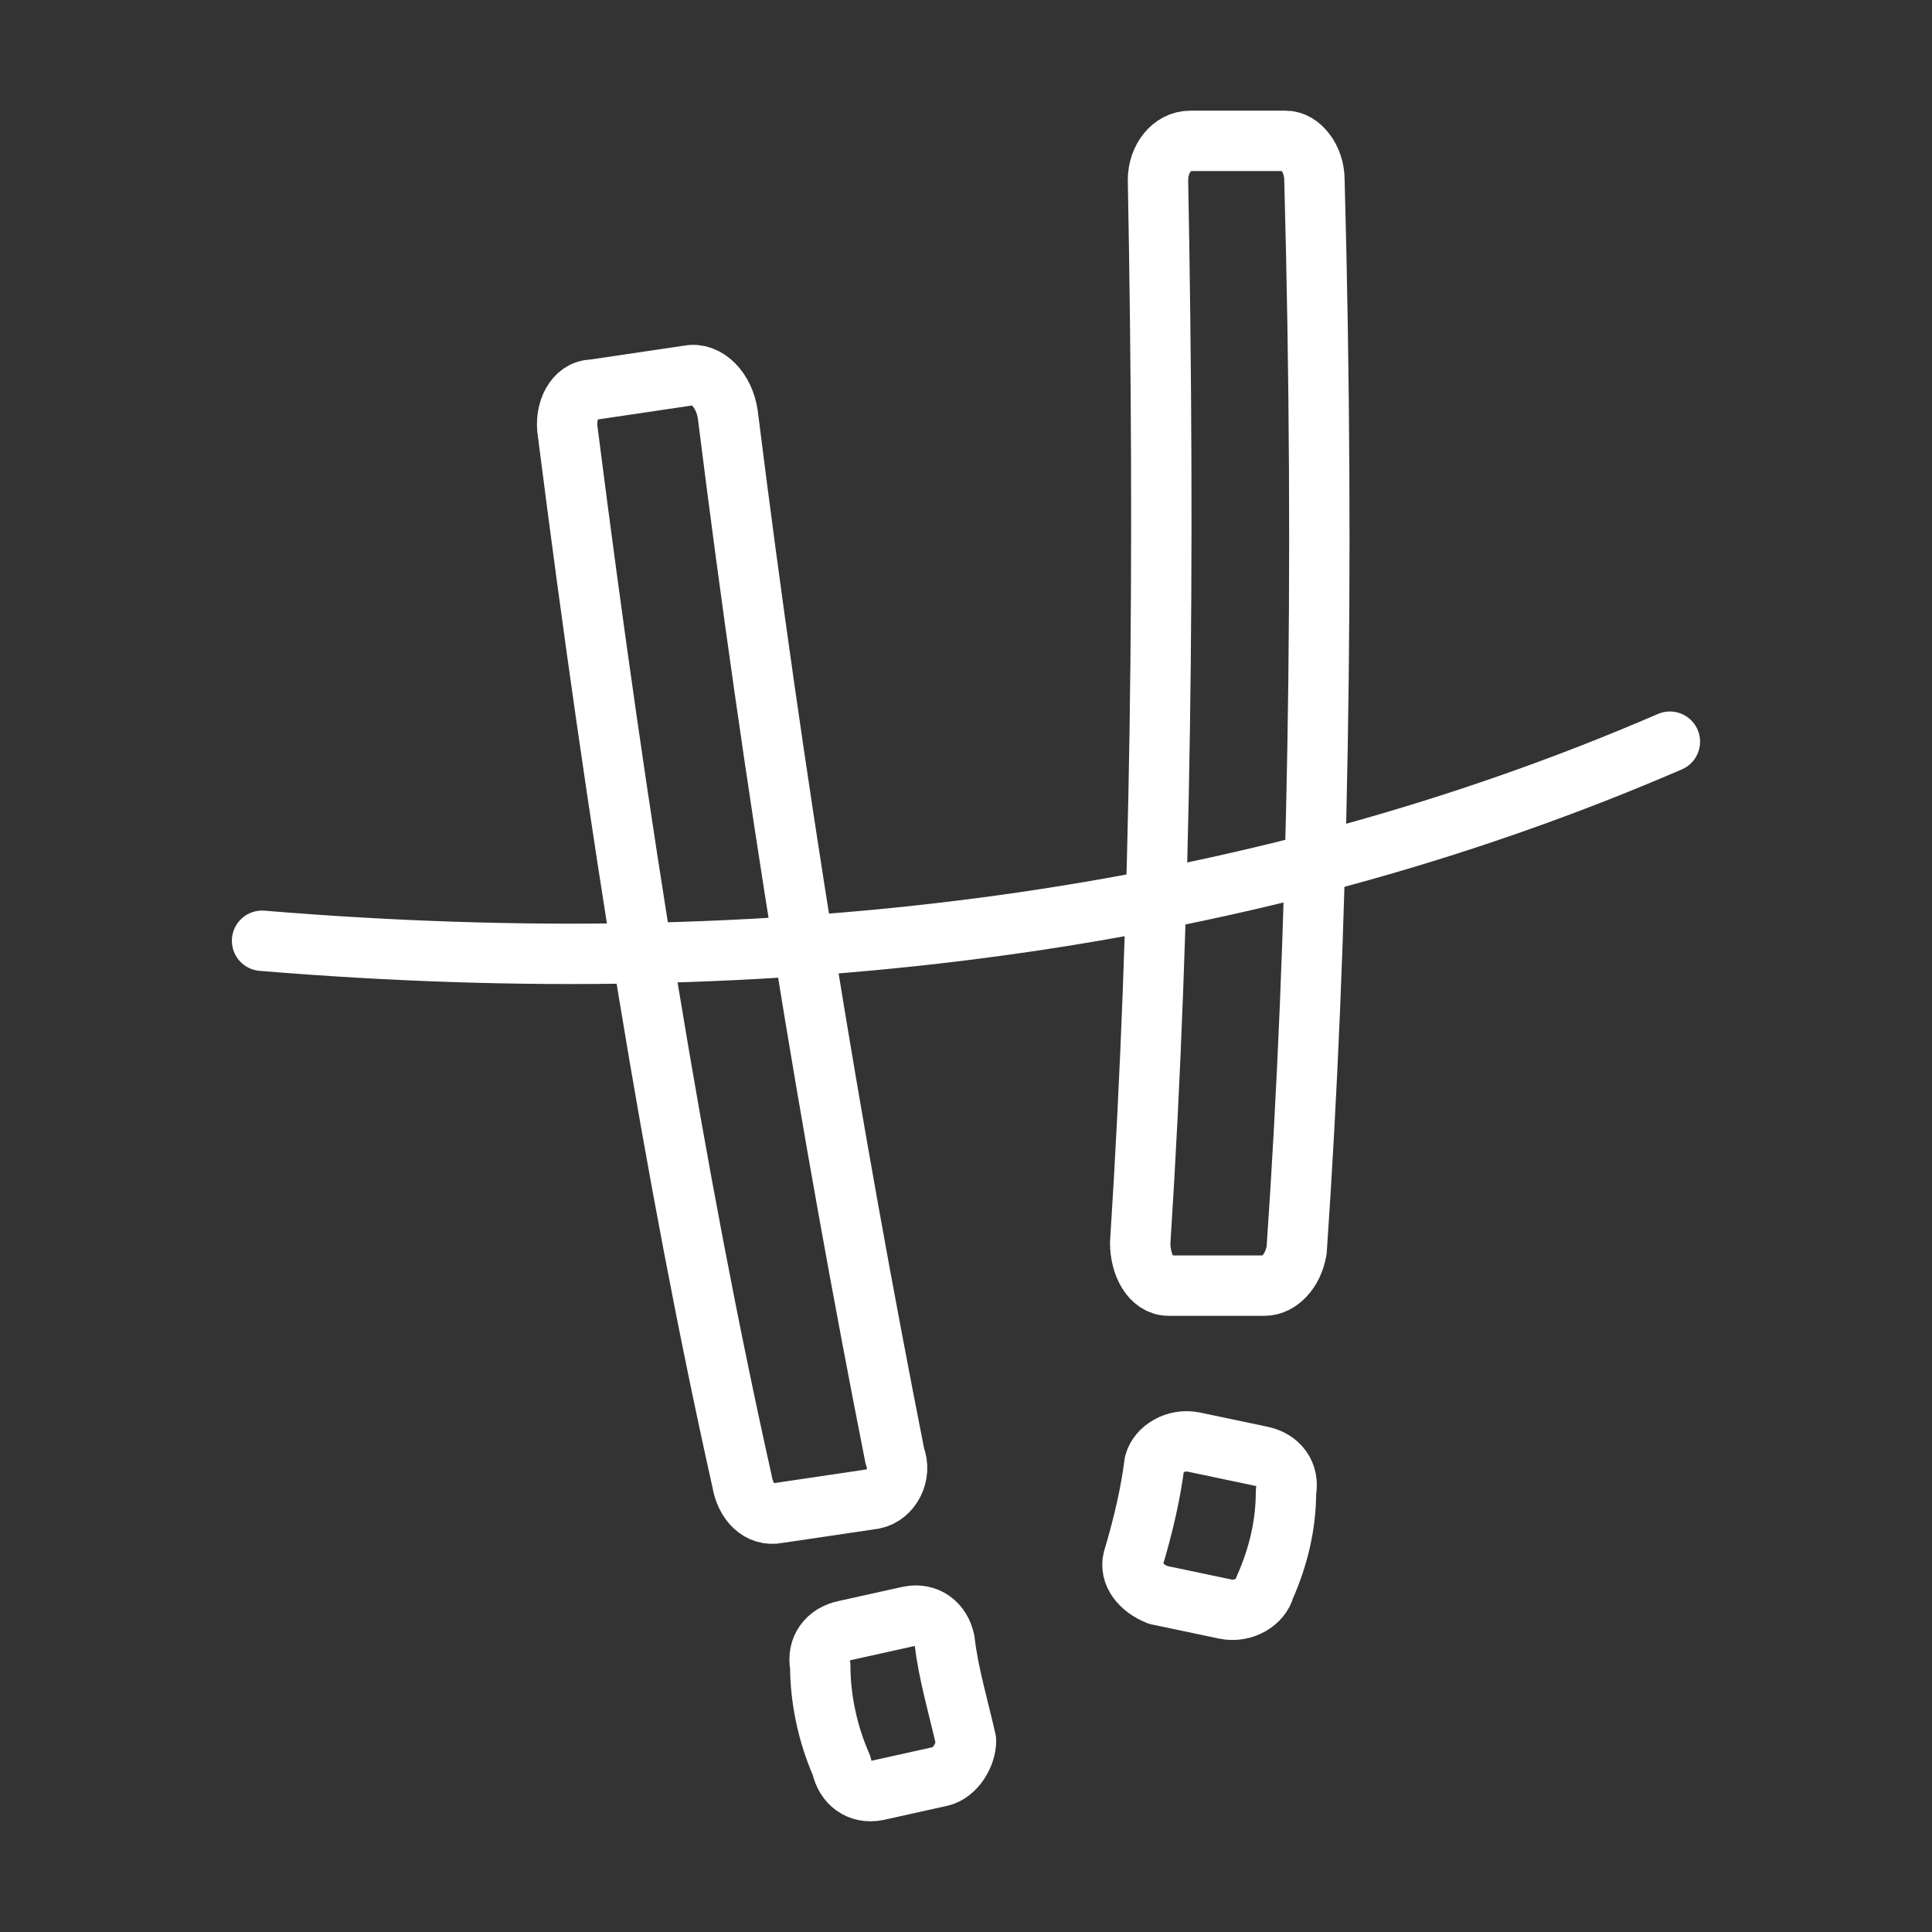 <ns0:svg xmlns:ns0="http://www.w3.org/2000/svg" id="b" viewBox="0 0 48 48" style="stroke-width:1.5px"><ns0:rect x="0" y="0" width="48" height="48" fill="#333333" stroke="none"/><ns0:defs style="stroke-width:1.5px"><ns0:style style="stroke-width:1.5px">.c{fill:none;stroke:#fff;stroke-linecap:round;stroke-linejoin:round;}</ns0:style></ns0:defs><ns0:path class="c" d="m6.511,23.373c12.807,1.06,24.555-.442,34.977-4.946" style="stroke-width:1.5px" /><ns0:path class="c" d="m21.703,37.24l-2.385.353c-.442.088-.795-.265-.883-.795-1.678-7.508-3.091-16.34-4.328-26.056-.088-.53.177-1.06.618-1.06l2.385-.353c.442-.088.883.353.972.972,1.148,9.186,2.561,17.842,4.151,25.879.177.442-.088.972-.53,1.06Z" style="stroke-width:1.5px" /><ns0:path class="c" d="m29.035,31.941h2.385c.353,0,.707-.353.795-.883.53-7.684.707-16.782.442-26.586,0-.53-.353-.972-.707-.972h-2.385c-.442,0-.795.442-.795.972.177,9.363.088,18.195-.442,26.409,0,.53.265,1.06.707,1.06Z" style="stroke-width:1.5px" /><ns0:path class="c" d="m23.382,44.13l-1.59.353c-.442.088-.795-.177-.883-.618-.353-.795-.53-1.678-.53-2.473-.088-.442.177-.795.618-.883l1.59-.353c.442-.088.795.177.883.618.088.795.353,1.678.53,2.473,0,.353-.265.795-.618.883Z" style="stroke-width:1.5px" /><ns0:path class="c" d="m28.77,39.625l1.678.353c.442.088.883-.177.972-.53.353-.795.53-1.59.53-2.385.088-.442-.177-.795-.618-.883l-1.678-.353c-.442-.088-.883.177-.972.53-.088.707-.265,1.502-.53,2.385-.088.353.177.707.618.883Z" style="stroke-width:1.5px" /></ns0:svg>